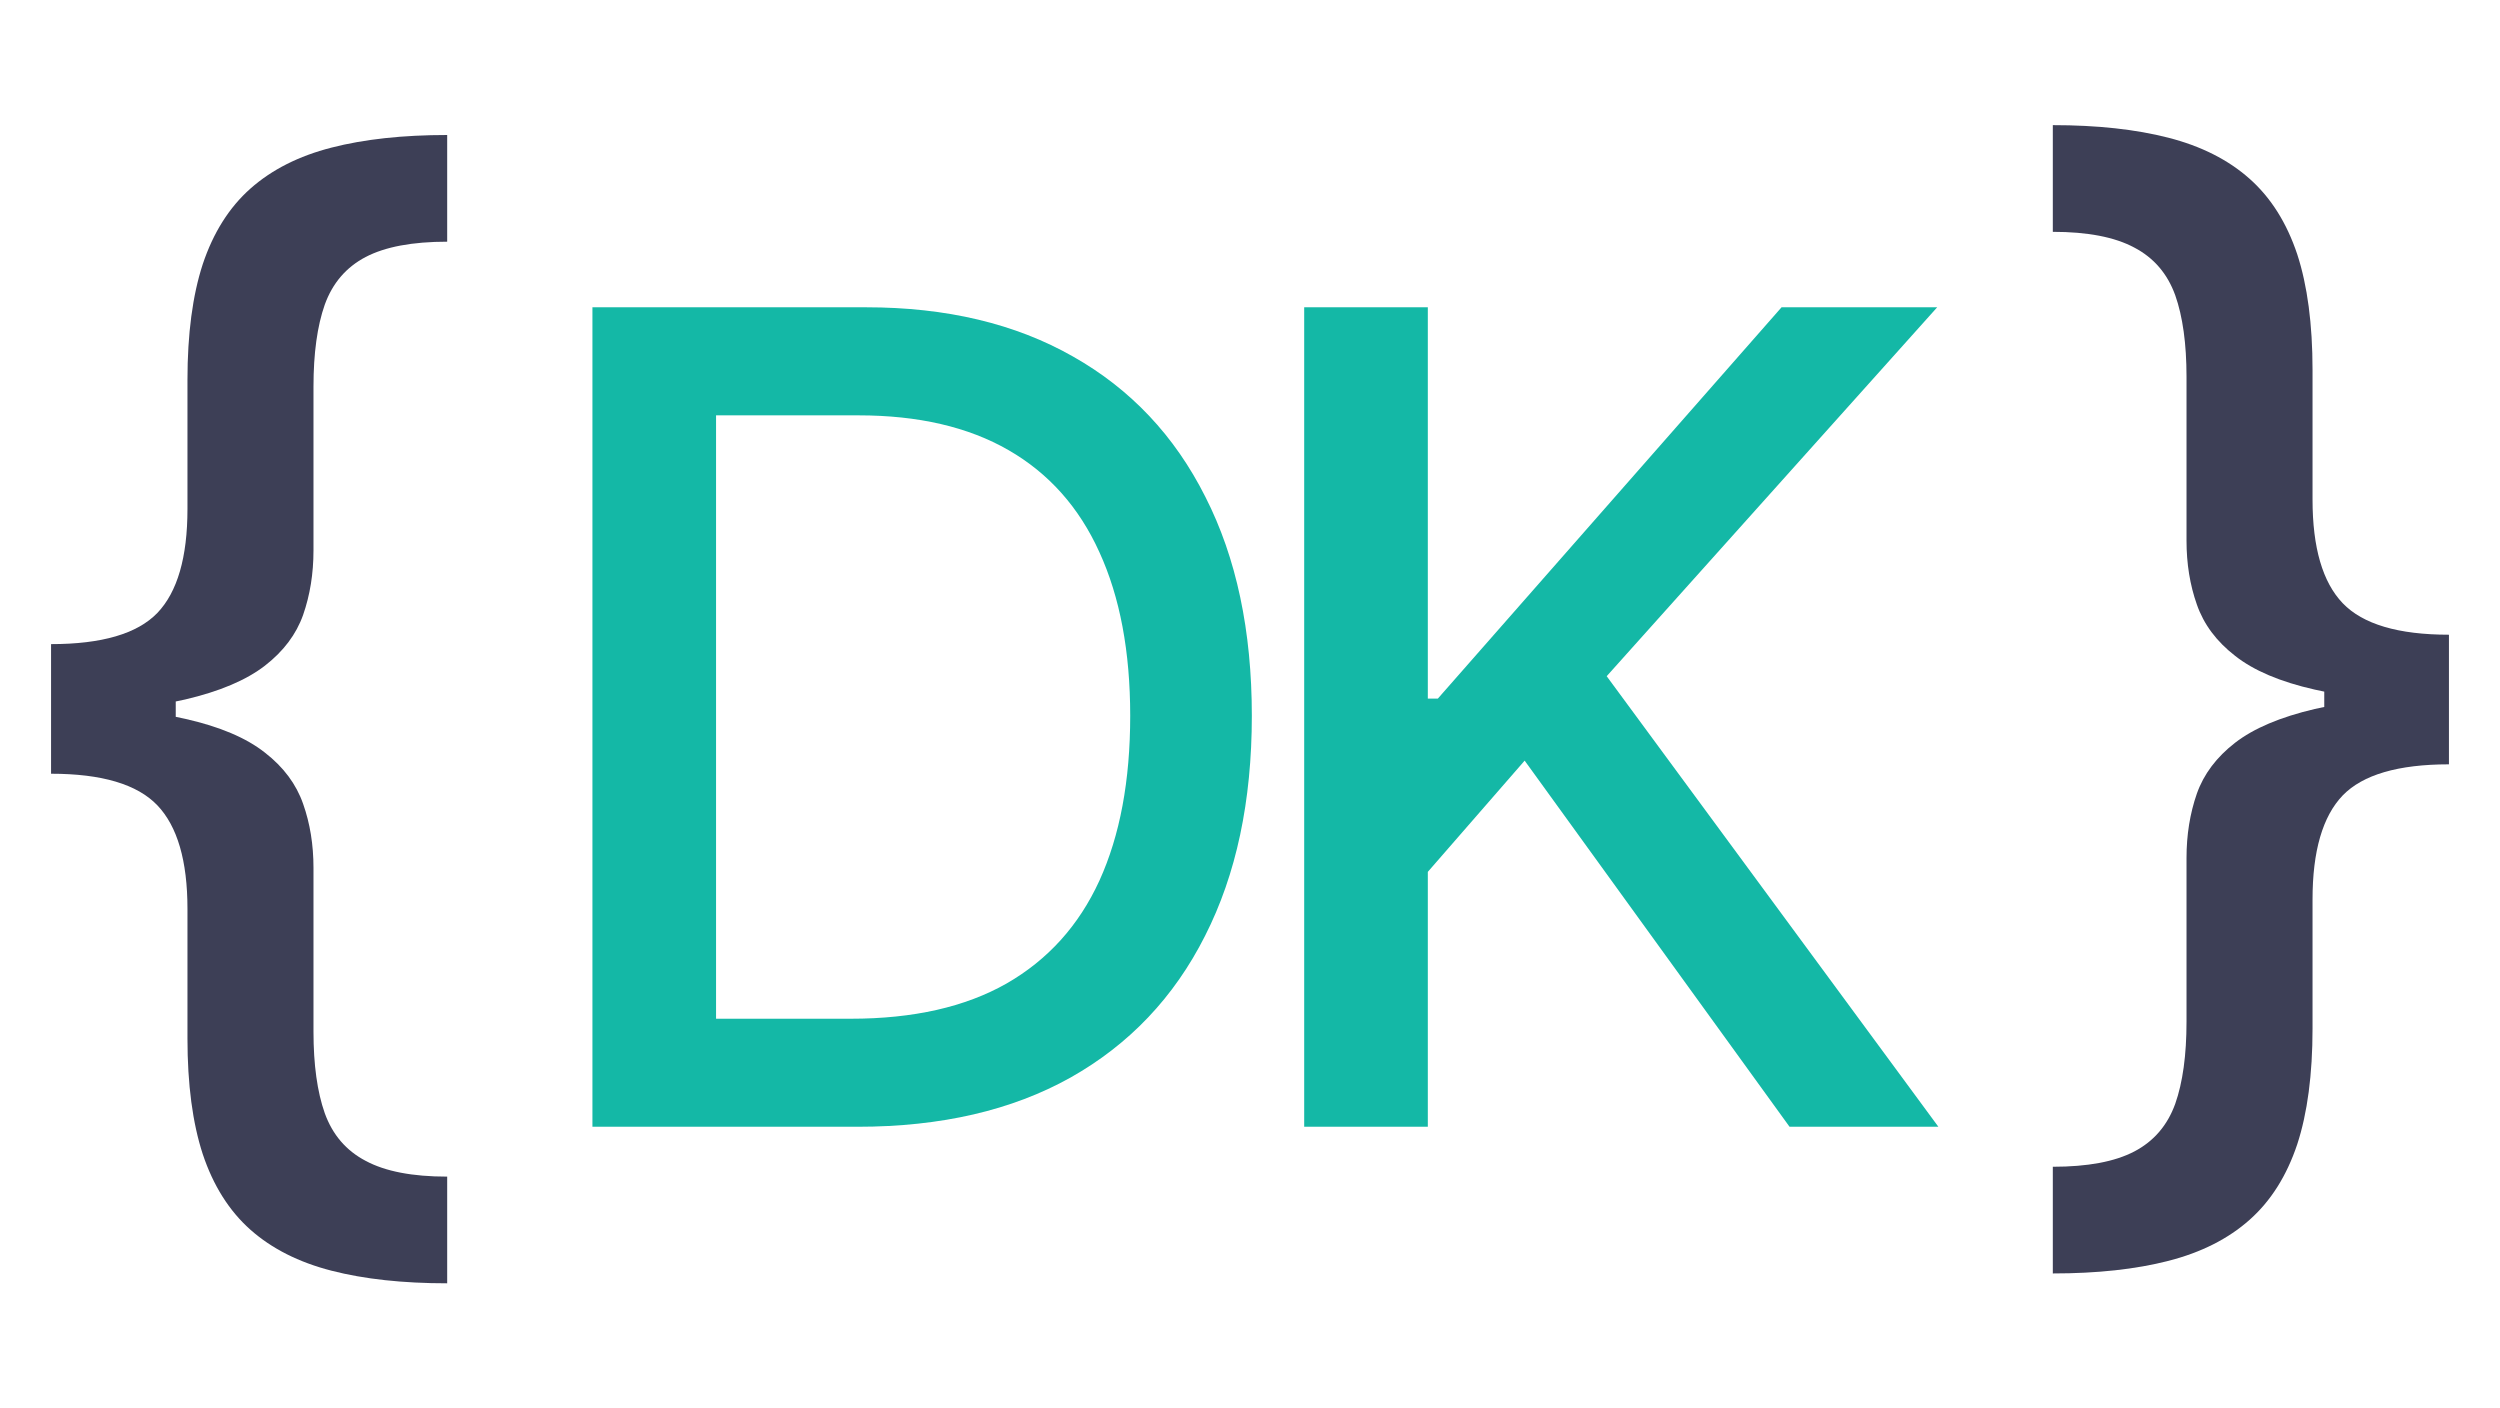 <svg width="71" height="40" viewBox="0 0 71 40" fill="none" xmlns="http://www.w3.org/2000/svg">
<path d="M24.359 32H16.825V8.727H24.598C26.878 8.727 28.836 9.193 30.473 10.125C32.109 11.049 33.363 12.379 34.234 14.114C35.113 15.841 35.552 17.913 35.552 20.329C35.552 22.754 35.109 24.837 34.223 26.579C33.344 28.322 32.071 29.663 30.404 30.602C28.738 31.534 26.723 32 24.359 32ZM20.336 28.932H24.166C25.939 28.932 27.412 28.599 28.586 27.932C29.761 27.258 30.639 26.284 31.223 25.011C31.806 23.731 32.098 22.171 32.098 20.329C32.098 18.504 31.806 16.954 31.223 15.682C30.647 14.409 29.787 13.443 28.643 12.784C27.499 12.125 26.079 11.796 24.382 11.796H20.336V28.932ZM37.039 32V8.727H40.55V19.841H40.834L50.596 8.727H55.016L45.63 19.204L55.05 32H50.823L43.3 21.602L40.55 24.761V32H37.039Z" fill="#14B8A6"/>
<path d="M69.55 19.79V21.707C68.11 21.707 67.104 22.001 66.533 22.59C65.962 23.186 65.676 24.171 65.676 25.543V29.212C65.676 30.516 65.531 31.611 65.242 32.497C64.943 33.392 64.492 34.108 63.886 34.645C63.281 35.182 62.514 35.57 61.585 35.808C60.656 36.047 59.561 36.166 58.3 36.166V33.136C59.288 33.136 60.06 32.992 60.614 32.702C61.168 32.412 61.556 31.96 61.777 31.347C61.99 30.741 62.097 29.966 62.097 29.02V24.366C62.097 23.71 62.195 23.101 62.391 22.538C62.587 21.984 62.949 21.503 63.477 21.094C64.006 20.685 64.76 20.365 65.74 20.135C66.72 19.905 67.99 19.79 69.55 19.79ZM58.3 3.554C59.561 3.554 60.656 3.673 61.585 3.912C62.514 4.151 63.281 4.538 63.886 5.075C64.492 5.612 64.943 6.328 65.242 7.223C65.531 8.109 65.676 9.205 65.676 10.508V14.19C65.676 15.554 65.962 16.534 66.533 17.131C67.104 17.727 68.11 18.026 69.55 18.026V19.93C67.99 19.93 66.72 19.815 65.74 19.585C64.76 19.364 64.006 19.044 63.477 18.626C62.949 18.217 62.587 17.732 62.391 17.169C62.195 16.615 62.097 16.01 62.097 15.354V10.7C62.097 9.763 61.99 8.991 61.777 8.386C61.556 7.773 61.168 7.321 60.614 7.031C60.06 6.733 59.288 6.584 58.3 6.584L58.3 3.554ZM69.55 18.026V21.707H66.009V18.026H69.55Z" fill="#3D3F56"/>
<path d="M1.45 20.21V18.293C2.89 18.293 3.896 17.999 4.467 17.41C5.038 16.814 5.324 15.829 5.324 14.457V10.788C5.324 9.484 5.469 8.389 5.758 7.503C6.057 6.608 6.508 5.892 7.113 5.355C7.719 4.818 8.486 4.43 9.415 4.192C10.344 3.953 11.439 3.834 12.7 3.834V6.864C11.711 6.864 10.94 7.009 10.386 7.298C9.832 7.588 9.444 8.04 9.223 8.653C9.01 9.259 8.903 10.034 8.903 10.98V15.633C8.903 16.29 8.805 16.899 8.609 17.462C8.413 18.016 8.051 18.497 7.523 18.906C6.994 19.315 6.24 19.635 5.26 19.865C4.28 20.095 3.01 20.21 1.45 20.21ZM12.7 36.446C11.439 36.446 10.344 36.327 9.415 36.088C8.486 35.849 7.719 35.462 7.113 34.925C6.508 34.388 6.057 33.672 5.758 32.777C5.469 31.891 5.324 30.796 5.324 29.491V25.81C5.324 24.446 5.038 23.466 4.467 22.869C3.896 22.273 2.89 21.974 1.45 21.974V20.07C3.01 20.07 4.28 20.185 5.26 20.415C6.24 20.636 6.994 20.956 7.523 21.374C8.051 21.783 8.413 22.268 8.609 22.831C8.805 23.385 8.903 23.99 8.903 24.646V29.3C8.903 30.237 9.01 31.009 9.223 31.614C9.444 32.227 9.832 32.679 10.386 32.969C10.94 33.267 11.711 33.416 12.7 33.416V36.446ZM1.45 21.974V18.293H4.991V21.974H1.45Z" fill="#3D3F56"/>
</svg>
